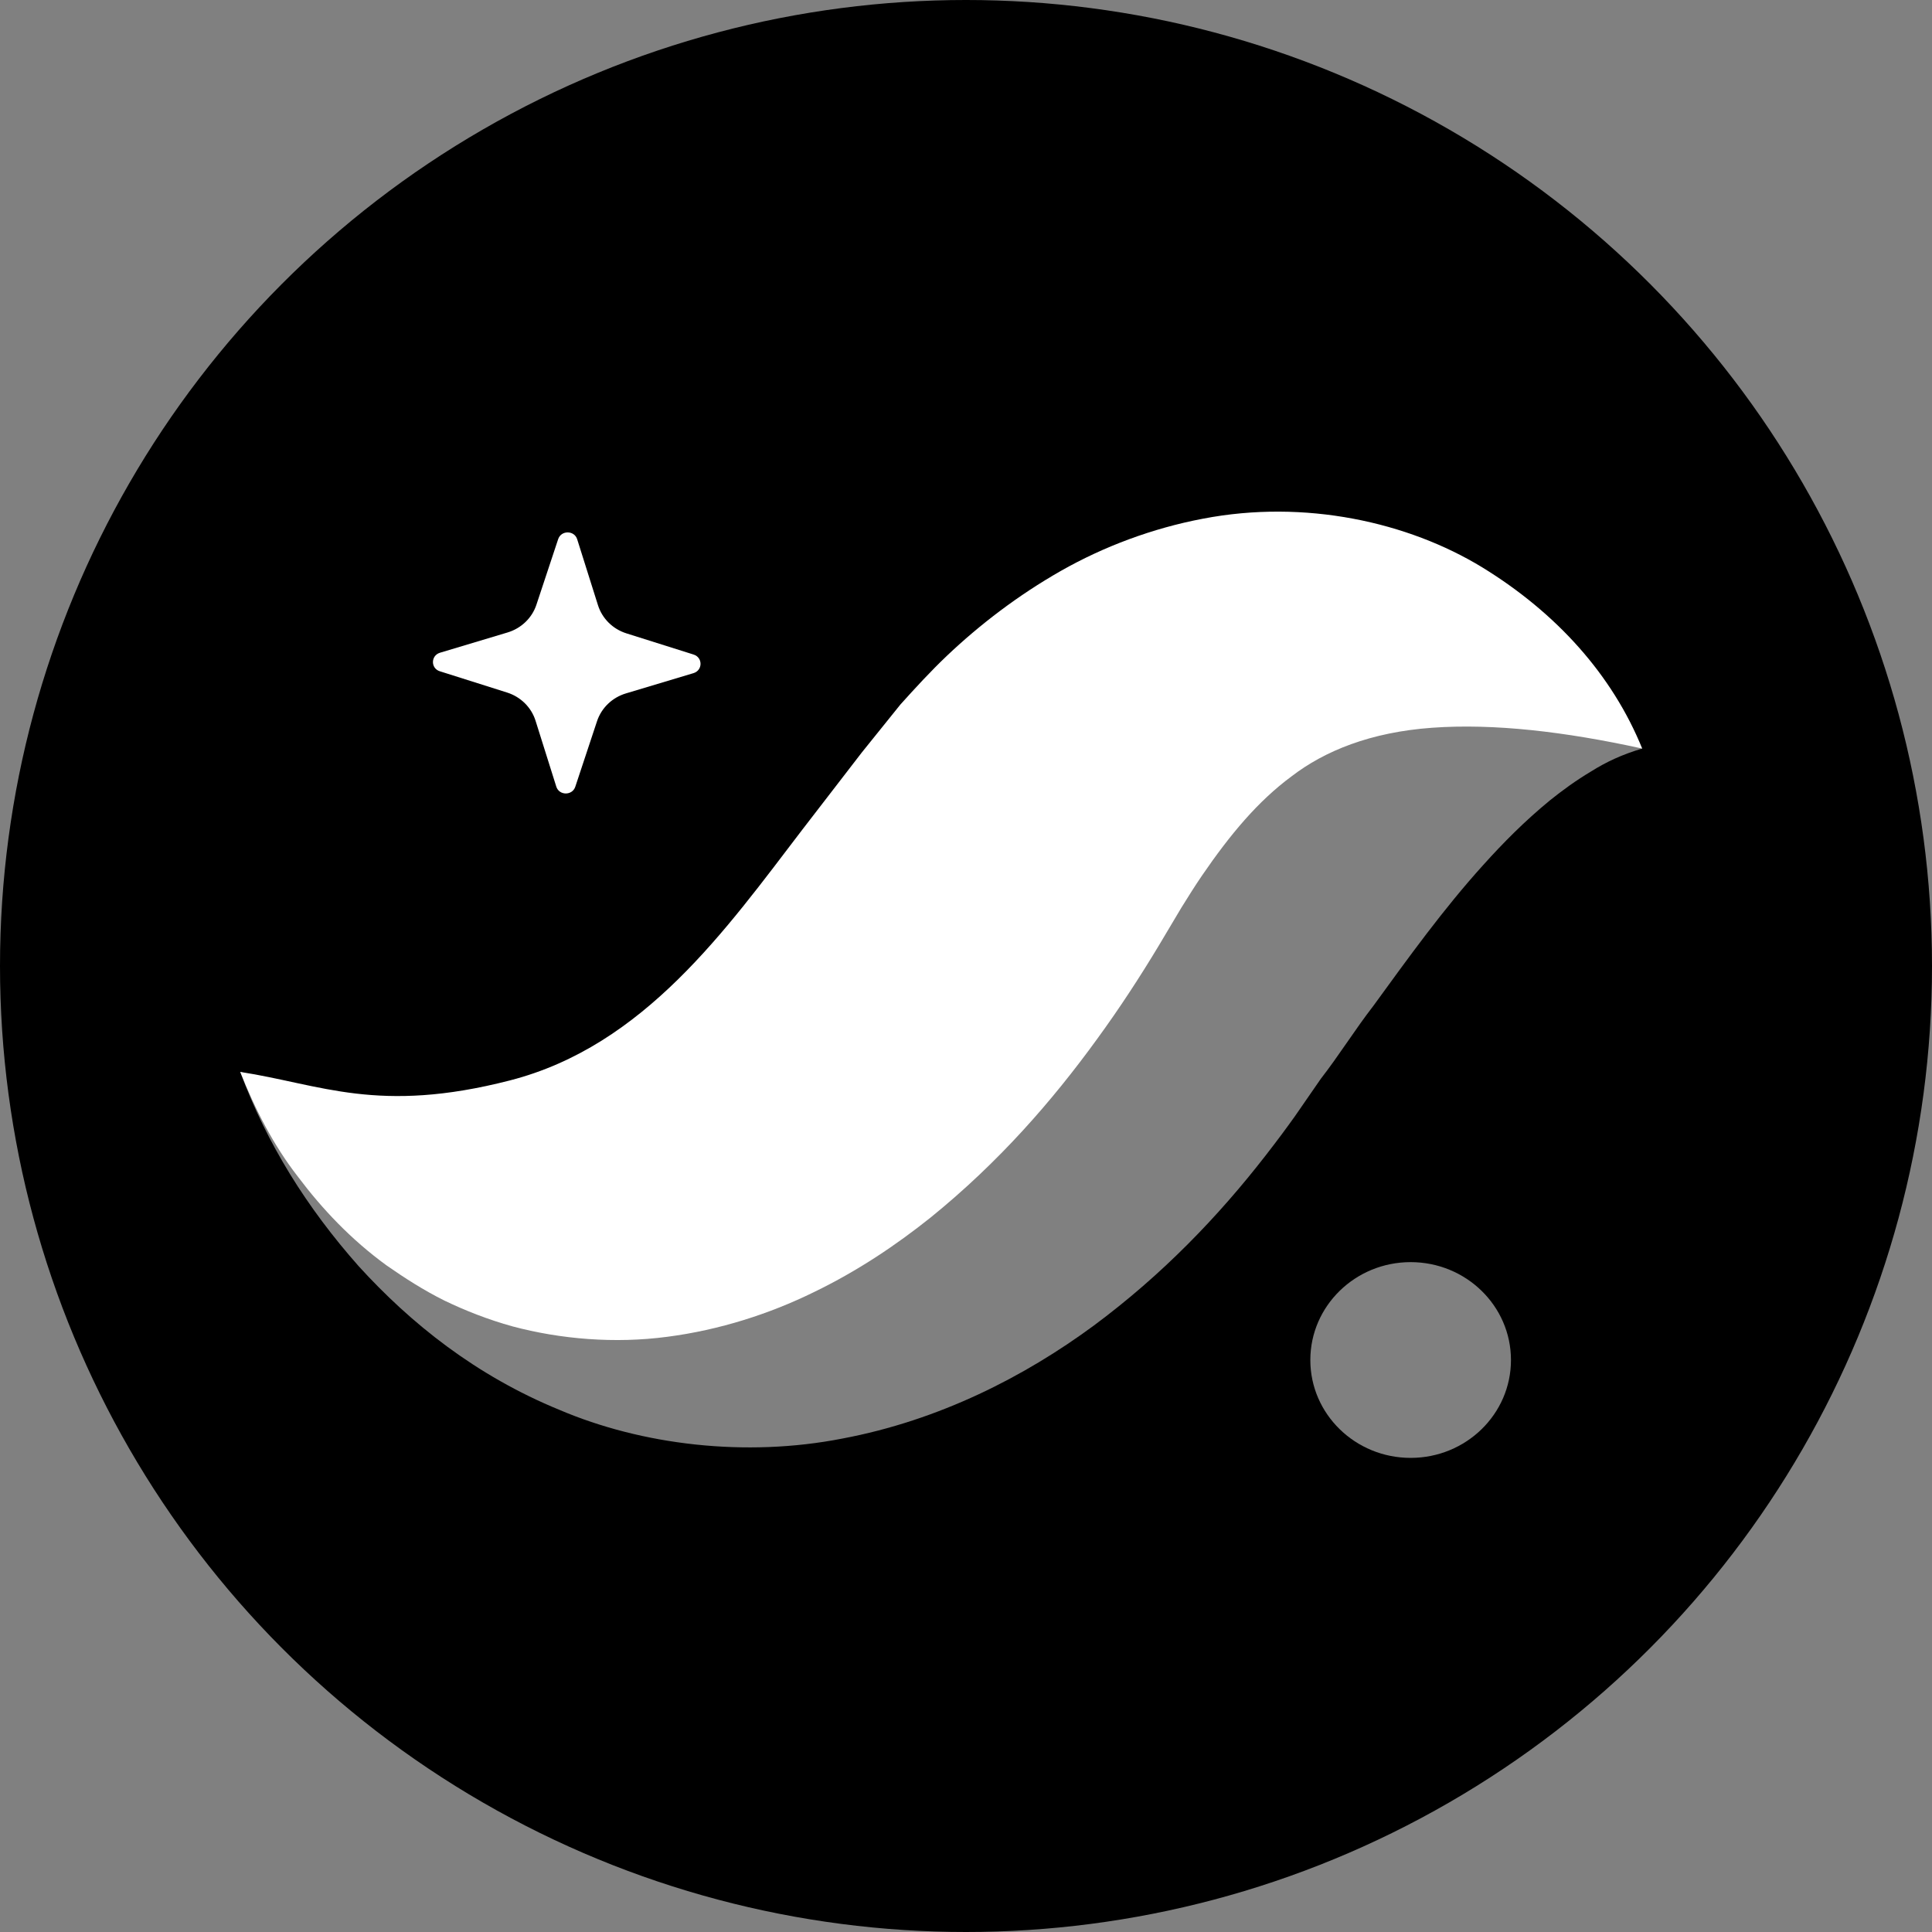 <svg width="100%" height="100%" viewBox="0 0 40 40" fill="none" xmlns="http://www.w3.org/2000/svg">
<rect x="0" y="0" width="40" height="40" fill="#808080" stroke="none"/>
<circle cx="20" cy="20" r="20" fill="black"/>
<path fill-rule="evenodd" clip-rule="evenodd" d="M11.911 16.288L12.361 14.931C12.453 14.655 12.676 14.441 12.96 14.356L14.357 13.937C14.551 13.879 14.553 13.613 14.361 13.552L12.969 13.113C12.687 13.024 12.467 12.806 12.38 12.529L11.95 11.165C11.891 10.977 11.618 10.975 11.556 11.163L11.106 12.52C11.015 12.795 10.791 13.01 10.507 13.095L9.11 13.514C8.917 13.572 8.914 13.838 9.107 13.898L10.498 14.338C10.78 14.427 11.001 14.645 11.088 14.922L11.517 16.285C11.576 16.474 11.849 16.476 11.911 16.288Z" fill="white"/>
<path opacity="0.5" fill-rule="evenodd" clip-rule="evenodd" d="M34 15.498C33.424 14.87 32.525 14.516 31.651 14.371C30.769 14.232 29.846 14.245 28.976 14.395C27.216 14.686 25.617 15.397 24.222 16.274C23.498 16.704 22.88 17.202 22.241 17.71C21.932 17.966 21.651 18.239 21.358 18.509L20.558 19.285C19.689 20.172 18.833 20.979 18.004 21.648C17.172 22.314 16.394 22.82 15.627 23.173C14.861 23.528 14.041 23.737 12.972 23.77C11.913 23.807 10.659 23.62 9.319 23.312C7.971 23.006 6.556 22.569 4.974 22.193C5.526 23.687 6.357 25.007 7.424 26.213C8.503 27.399 9.851 28.48 11.583 29.19C13.289 29.917 15.434 30.177 17.439 29.784C19.45 29.406 21.214 28.499 22.64 27.449C24.07 26.389 25.227 25.18 26.202 23.925C26.471 23.578 26.614 23.384 26.809 23.112L27.347 22.334C27.721 21.853 28.062 21.305 28.432 20.828C29.159 19.829 29.875 18.831 30.706 17.912C31.125 17.446 31.567 17 32.088 16.572C32.348 16.363 32.629 16.158 32.94 15.973C33.256 15.774 33.589 15.619 34 15.498Z" fill="white"/>
<path fill-rule="evenodd" clip-rule="evenodd" d="M34 15.498C33.381 13.974 32.23 12.692 30.686 11.745C29.151 10.809 27.019 10.332 24.906 10.739C23.863 10.936 22.852 11.315 21.964 11.82C21.081 12.323 20.289 12.928 19.604 13.578C19.262 13.903 18.951 14.243 18.643 14.585L17.843 15.579L16.609 17.18C15.034 19.24 13.339 21.654 10.557 22.369C7.826 23.071 6.641 22.45 4.974 22.193C5.279 22.96 5.657 23.706 6.168 24.362C6.671 25.031 7.264 25.66 8.002 26.198C8.374 26.457 8.768 26.712 9.205 26.929C9.64 27.138 10.109 27.322 10.61 27.461C11.607 27.727 12.728 27.821 13.814 27.677C14.901 27.536 15.939 27.2 16.847 26.754C17.761 26.312 18.558 25.774 19.269 25.206C20.683 24.06 21.783 22.795 22.712 21.515C23.179 20.875 23.603 20.224 23.995 19.572L24.457 18.796C24.598 18.569 24.741 18.34 24.886 18.128C25.471 17.274 26.043 16.589 26.738 16.075C27.424 15.547 28.378 15.158 29.654 15.067C30.924 14.976 32.39 15.145 34 15.498Z" fill="white"/>
<path opacity="0.5" fill-rule="evenodd" clip-rule="evenodd" d="M27.129 28.158C27.129 29.277 28.059 30.184 29.206 30.184C30.353 30.184 31.283 29.277 31.283 28.158C31.283 27.039 30.353 26.131 29.206 26.131C28.059 26.131 27.129 27.039 27.129 28.158Z" fill="white"/>
</svg>
